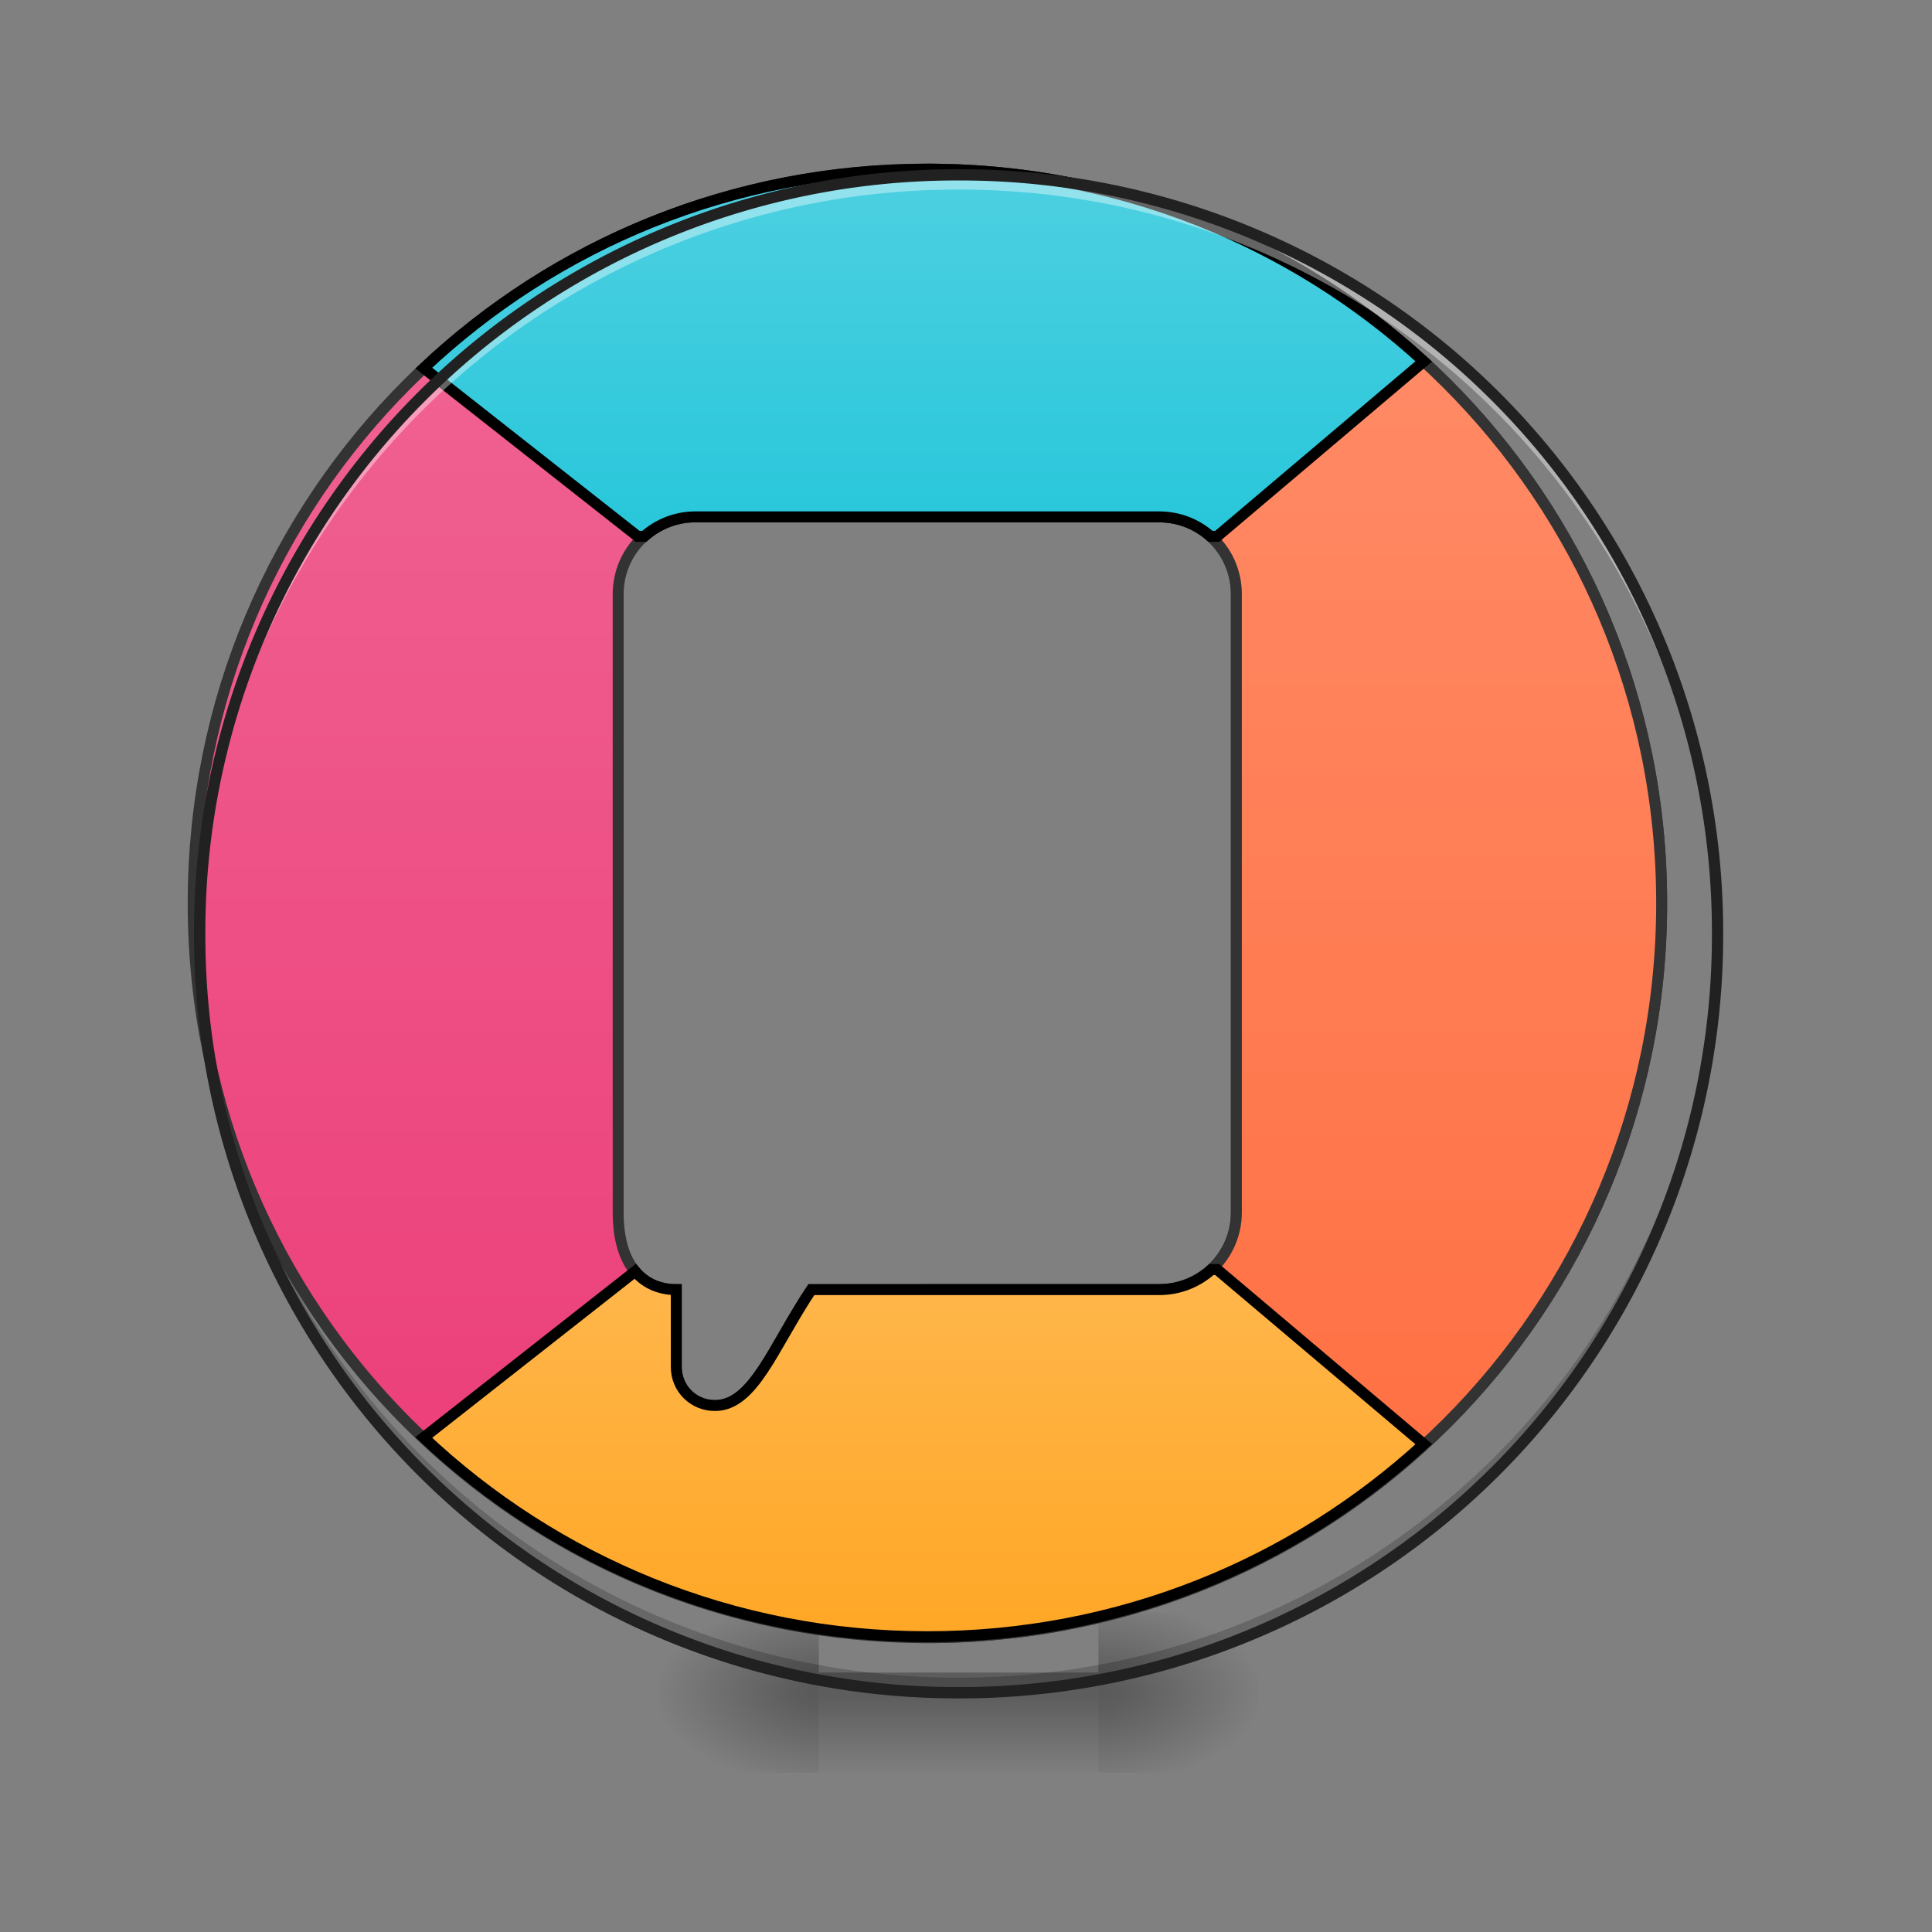 <svg xmlns="http://www.w3.org/2000/svg" width="32" height="32" viewBox="0 0 24 24"><rect x="0" y="0" width="24" height="24" fill="#808080" stroke="none"/><defs><linearGradient id="a" gradientUnits="userSpaceOnUse" x1="254" y1="-126.333" x2="254" y2="180.583" gradientTransform="matrix(3.78 0 0 3.78 0 812.598)"><stop offset="0" stop-color="#f06292"/><stop offset="1" stop-color="#ec407a"/></linearGradient><radialGradient id="b" gradientUnits="userSpaceOnUse" cx="450.909" cy="189.579" fx="450.909" fy="189.579" r="21.167" gradientTransform="matrix(0 -.059 -.105 0 33.392 47.696)"><stop offset="0" stop-opacity=".314"/><stop offset=".222" stop-opacity=".275"/><stop offset="1" stop-opacity="0"/></radialGradient><radialGradient id="c" gradientUnits="userSpaceOnUse" cx="450.909" cy="189.579" fx="450.909" fy="189.579" r="21.167" gradientTransform="matrix(0 .059 .105 0 -9.578 -5.646)"><stop offset="0" stop-opacity=".314"/><stop offset=".222" stop-opacity=".275"/><stop offset="1" stop-opacity="0"/></radialGradient><radialGradient id="d" gradientUnits="userSpaceOnUse" cx="450.909" cy="189.579" fx="450.909" fy="189.579" r="21.167" gradientTransform="matrix(0 -.059 .105 0 -9.578 47.696)"><stop offset="0" stop-opacity=".314"/><stop offset=".222" stop-opacity=".275"/><stop offset="1" stop-opacity="0"/></radialGradient><radialGradient id="e" gradientUnits="userSpaceOnUse" cx="450.909" cy="189.579" fx="450.909" fy="189.579" r="21.167" gradientTransform="matrix(0 .059 -.105 0 33.392 -5.646)"><stop offset="0" stop-opacity=".314"/><stop offset=".222" stop-opacity=".275"/><stop offset="1" stop-opacity="0"/></radialGradient><linearGradient id="f" gradientUnits="userSpaceOnUse" x1="255.323" y1="233.5" x2="255.323" y2="254.667" gradientTransform="matrix(.01 0 0 .047 9.349 10.08)"><stop offset="0" stop-opacity=".275"/><stop offset="1" stop-opacity="0"/></linearGradient><linearGradient id="g" gradientUnits="userSpaceOnUse" x1="254" y1="-115.75" x2="254" y2="191.167" gradientTransform="matrix(3.78 0 0 3.78 0 812.598)"><stop offset="0" stop-color="#ff8a65"/><stop offset="1" stop-color="#ff7043"/></linearGradient><linearGradient id="h" gradientUnits="userSpaceOnUse" x1="960" y1="575.118" x2="960" y2="175.118"><stop offset="0" stop-color="#26c6da"/><stop offset="1" stop-color="#4dd0e1"/></linearGradient><linearGradient id="i" gradientUnits="userSpaceOnUse" x1="960" y1="574.199" x2="960" y2="175.118" gradientTransform="matrix(1 0 0 -1 0 1869.317)"><stop offset="0" stop-color="#ffb74d"/><stop offset="1" stop-color="#ffa726"/></linearGradient></defs><path d="M959.908 175.101c-421.062 0-759.927 338.866-759.927 759.928s338.865 760.242 759.927 760.242c421.063 0 760.243-339.18 760.243-760.242 0-421.062-339.18-759.928-760.243-759.928zM719.931 535.067h479.954c44.406 0 79.993 35.587 79.993 79.992V1255c0 44.405-35.587 79.992-79.993 79.992H839.92c-39.996 60.151-59.837 119.988-99.833 119.988-22.36 0-39.996-17.636-39.996-39.996v-79.992c-30.234 0-60.152-19.84-60.152-79.993V615.06c0-44.405 35.587-79.992 79.992-79.992zm0 0" transform="scale(.012)" fill="url(#a)" stroke-width="11.339" stroke-linecap="round" stroke="#333"/><path d="M13.645 21.027h1.984v-.996h-1.984zm0 0" fill="url(#b)"/><path d="M10.172 21.027H8.187v.993h1.985zm0 0" fill="url(#c)"/><path d="M10.172 21.027H8.187v-.996h1.985zm0 0" fill="url(#d)"/><path d="M13.645 21.027h1.984v.993h-1.984zm0 0" fill="url(#e)"/><path d="M10.172 20.777h3.473v1.243h-3.473zm0 0" fill="url(#f)"/><path d="M959.908 175.101v359.966h239.977c44.406 0 79.993 35.587 79.993 79.992V1255c0 44.405-35.587 79.992-79.993 79.992H959.908v360.28c421.063 0 760.243-339.18 760.243-760.242 0-421.062-339.18-759.928-760.243-759.928zm0 0" transform="scale(.012)" fill="url(#g)" stroke-width="11.339" stroke-linecap="round" stroke="#333"/><path d="M959.908 175.101c-202.185 0-385.475 78.103-521.21 205.965l221.396 174.157h6.929c14.172-12.598 32.753-20.156 52.908-20.156h479.954c20.471 0 39.052 7.558 53.224 20.156h6.928l213.838-181.085C1338.77 250.37 1158.63 175.1 959.908 175.1zm0 0" transform="scale(.012)" fill-rule="evenodd" fill="url(#h)" stroke-width="11.339" stroke="#000"/><path d="M1254.054 1314.205c-14.172 12.912-33.068 20.786-54.169 20.786H839.92c-39.996 60.151-59.837 119.988-99.833 119.988-22.36 0-39.996-17.636-39.996-39.996v-79.992c-15.747 0-31.178-5.354-42.516-18.896l-218.877 171.952c135.735 127.862 319.025 206.28 521.21 206.28 198.722 0 378.862-75.584 513.967-199.352l-213.838-180.77zm0 0" transform="scale(.012)" fill-rule="evenodd" fill="url(#i)" stroke-width="11.339" stroke="#000"/><path d="M11.906 21.027a9.408 9.408 0 0 1-9.426-9.43v-.09a9.404 9.404 0 0 0 9.426 9.333 9.402 9.402 0 0 0 9.426-9.332c0 .031.004.058.004.09a9.41 9.41 0 0 1-9.43 9.43zm0 0" fill-opacity=".196"/><path d="M11.906 2.172a9.404 9.404 0 0 0-9.426 9.52 9.408 9.408 0 0 1 9.426-9.337 9.405 9.405 0 0 1 9.426 9.336c0-.03.004-.062.004-.093a9.408 9.408 0 0 0-9.43-9.426zm0 0" fill="#fff" fill-opacity=".392"/><path d="M11.906 2.102a9.48 9.48 0 0 0-9.496 9.496 9.48 9.48 0 0 0 9.496 9.5 9.48 9.48 0 0 0 9.5-9.5 9.48 9.48 0 0 0-9.5-9.496zm0 .14a9.335 9.335 0 0 1 9.36 9.356 9.336 9.336 0 0 1-9.36 9.359 9.335 9.335 0 0 1-9.355-9.36 9.334 9.334 0 0 1 9.355-9.355zm0 0" fill="#212121"/></svg>